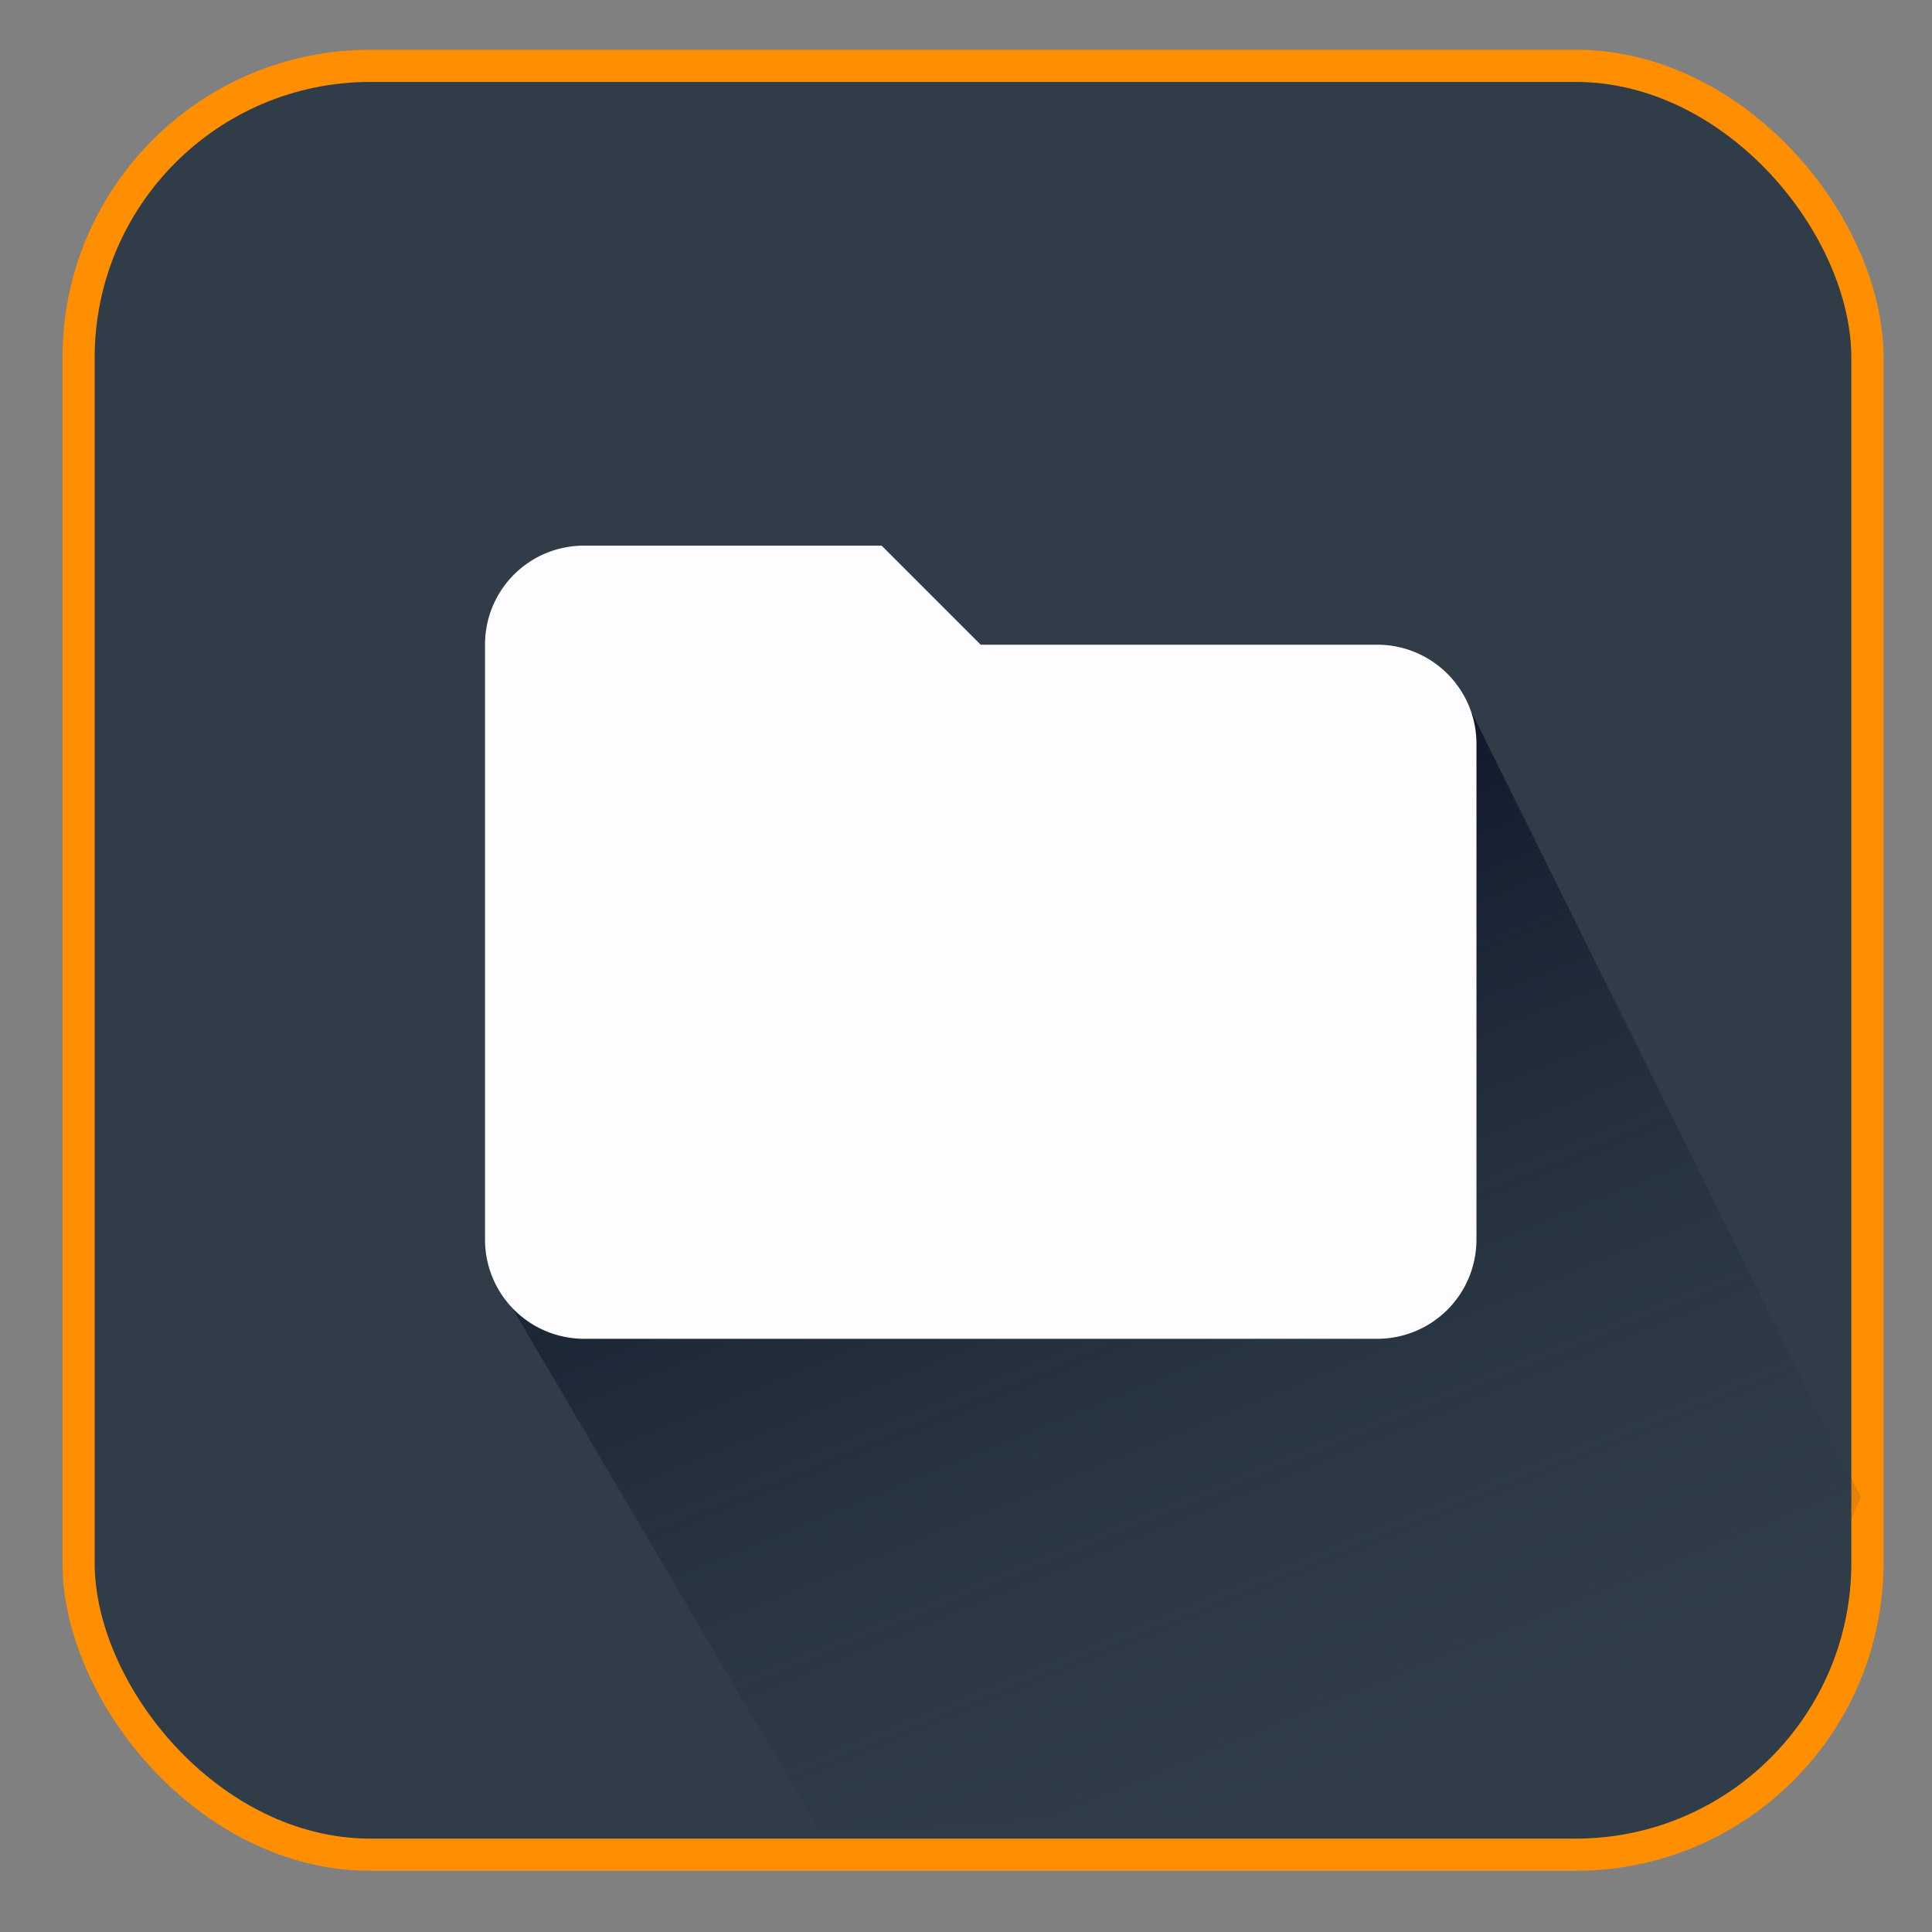 <?xml version="1.0" encoding="UTF-8" standalone="no"?>
<svg
   xmlns:dc="http://purl.org/dc/elements/1.1/"
   xmlns:cc="http://creativecommons.org/ns#"
   xmlns:rdf="http://www.w3.org/1999/02/22-rdf-syntax-ns#"
   xmlns:svg="http://www.w3.org/2000/svg"
   xmlns="http://www.w3.org/2000/svg"
   xmlns:xlink="http://www.w3.org/1999/xlink"
   xmlns:sodipodi="http://sodipodi.sourceforge.net/DTD/sodipodi-0.dtd"
   xmlns:inkscape="http://www.inkscape.org/namespaces/inkscape"
   version="1.1"
   width="24"
   height="24"
   viewBox="0 0 24 24"
   id="svg3336"
   inkscape:version="0.91 r13725"
   sodipodi:docname="logo.svg">
  <rect x="0" y="0" width="24" height="24" fill="#808080" stroke="none"/>
  <defs
     id="defs3342">
    <marker
       inkscape:stockid="Arrow1Mstart"
       orient="auto"
       refY="0.0"
       refX="0.0"
       id="marker4526"
       style="overflow:visible"
       inkscape:isstock="true">
      <path
         id="path4528"
         d="M 0.0,0.0 L 5.0,-5.0 L -12.5,0.0 L 5.0,5.0 L 0.0,0.0 z "
         style="fill-rule:evenodd;stroke:#000000;stroke-width:1.0pt"
         transform="scale(0.4) translate(10,0)" />
    </marker>
    <marker
       inkscape:stockid="Arrow1Mstart"
       orient="auto"
       refY="0.0"
       refX="0.0"
       id="Arrow1Mstart"
       style="overflow:visible"
       inkscape:isstock="true">
      <path
         id="path4254"
         d="M 0.0,0.0 L 5.0,-5.0 L -12.5,0.0 L 5.0,5.0 L 0.0,0.0 z "
         style="fill-rule:evenodd;stroke:#000000;stroke-width:1.0pt"
         transform="scale(0.4) translate(10,0)" />
    </marker>
    <marker
       inkscape:stockid="Arrow1Lstart"
       orient="auto"
       refY="0.0"
       refX="0.0"
       id="Arrow1Lstart"
       style="overflow:visible"
       inkscape:isstock="true">
      <path
         id="path4248"
         d="M 0.0,0.0 L 5.0,-5.0 L -12.5,0.0 L 5.0,5.0 L 0.0,0.0 z "
         style="fill-rule:evenodd;stroke:#000000;stroke-width:1.0pt"
         transform="scale(0.8) translate(12.5,0)" />
    </marker>
    <linearGradient
       inkscape:collect="always"
       id="linearGradient4215">
      <stop
         style="stop-color:#030a1e;stop-opacity:1"
         offset="0"
         id="stop4217" />
      <stop
         style="stop-color:#303d49;stop-opacity:0"
         offset="1"
         id="stop4219" />
    </linearGradient>
    <linearGradient
       inkscape:collect="always"
       xlink:href="#linearGradient4215"
       id="linearGradient4221"
       x1="11.955"
       y1="8.762"
       x2="17.7"
       y2="22.787"
       gradientUnits="userSpaceOnUse"
       gradientTransform="translate(0.272,0)" />
  </defs>
  <sodipodi:namedview
     pagecolor="#ffffff"
     bordercolor="#666666"
     borderopacity="1"
     objecttolerance="10"
     gridtolerance="10"
     guidetolerance="10"
     inkscape:pageopacity="0"
     inkscape:pageshadow="2"
     inkscape:window-width="1366"
     inkscape:window-height="705"
     id="namedview3340"
     showgrid="false"
     inkscape:zoom="16"
     inkscape:cx="2.236831"
     inkscape:cy="13.175902"
     inkscape:window-x="-8"
     inkscape:window-y="-8"
     inkscape:window-maximized="1"
     inkscape:current-layer="svg3336" />
  <rect
     style="opacity:1;fill:#303d49;fill-opacity:1;stroke:#ff8e00;stroke-width:0.4;stroke-linecap:butt;stroke-linejoin:miter;stroke-miterlimit:4;stroke-dasharray:none;stroke-dashoffset:0;stroke-opacity:1"
     id="rect4150"
     width="22.222"
     height="22.222"
     x="0.976"
     y="0.818"
     ry="3.625" />
  <path
     style="opacity:1;fill:url(#linearGradient4221);fill-opacity:1;stroke:none;stroke-width:0.4;stroke-linecap:butt;stroke-linejoin:miter;stroke-miterlimit:4;stroke-dasharray:3.2, 0.4;stroke-dashoffset:0;stroke-opacity:1"
     d="M 18.287,8.861 6.143,15.873 10.184,22.748 c 0.616,0.105 3.308,-0.24 3.954,-0.193 4.896,0.362 7.359,0.166 8.977,-3.962 z"
     id="rect4181"
     inkscape:connector-curvature="0"
     sodipodi:nodetypes="cccscc" />
  <path
     d="m 10.952,6.778 -3.695,5e-7 c -0.683,-3e-7 -1.232,0.548 -1.232,1.232 l 1e-7,7.389 a 1.232,1.232 0 0 0 1.232,1.232 l 9.852,0 a 1.232,1.232 0 0 0 1.232,-1.232 l 0,-6.158 c 0,-0.683 -0.554,-1.232 -1.232,-1.232 l -4.926,0 -1.232,-1.232 z"
     id="path3338-7"
     style="fill:#fffcff;fill-opacity:1;stroke:none;stroke-width:0.4;stroke-linecap:butt;stroke-linejoin:miter;stroke-miterlimit:4;stroke-dasharray:3.2, 0.4;stroke-dashoffset:0;stroke-opacity:0.785"
     inkscape:connector-curvature="0" />
</svg>
